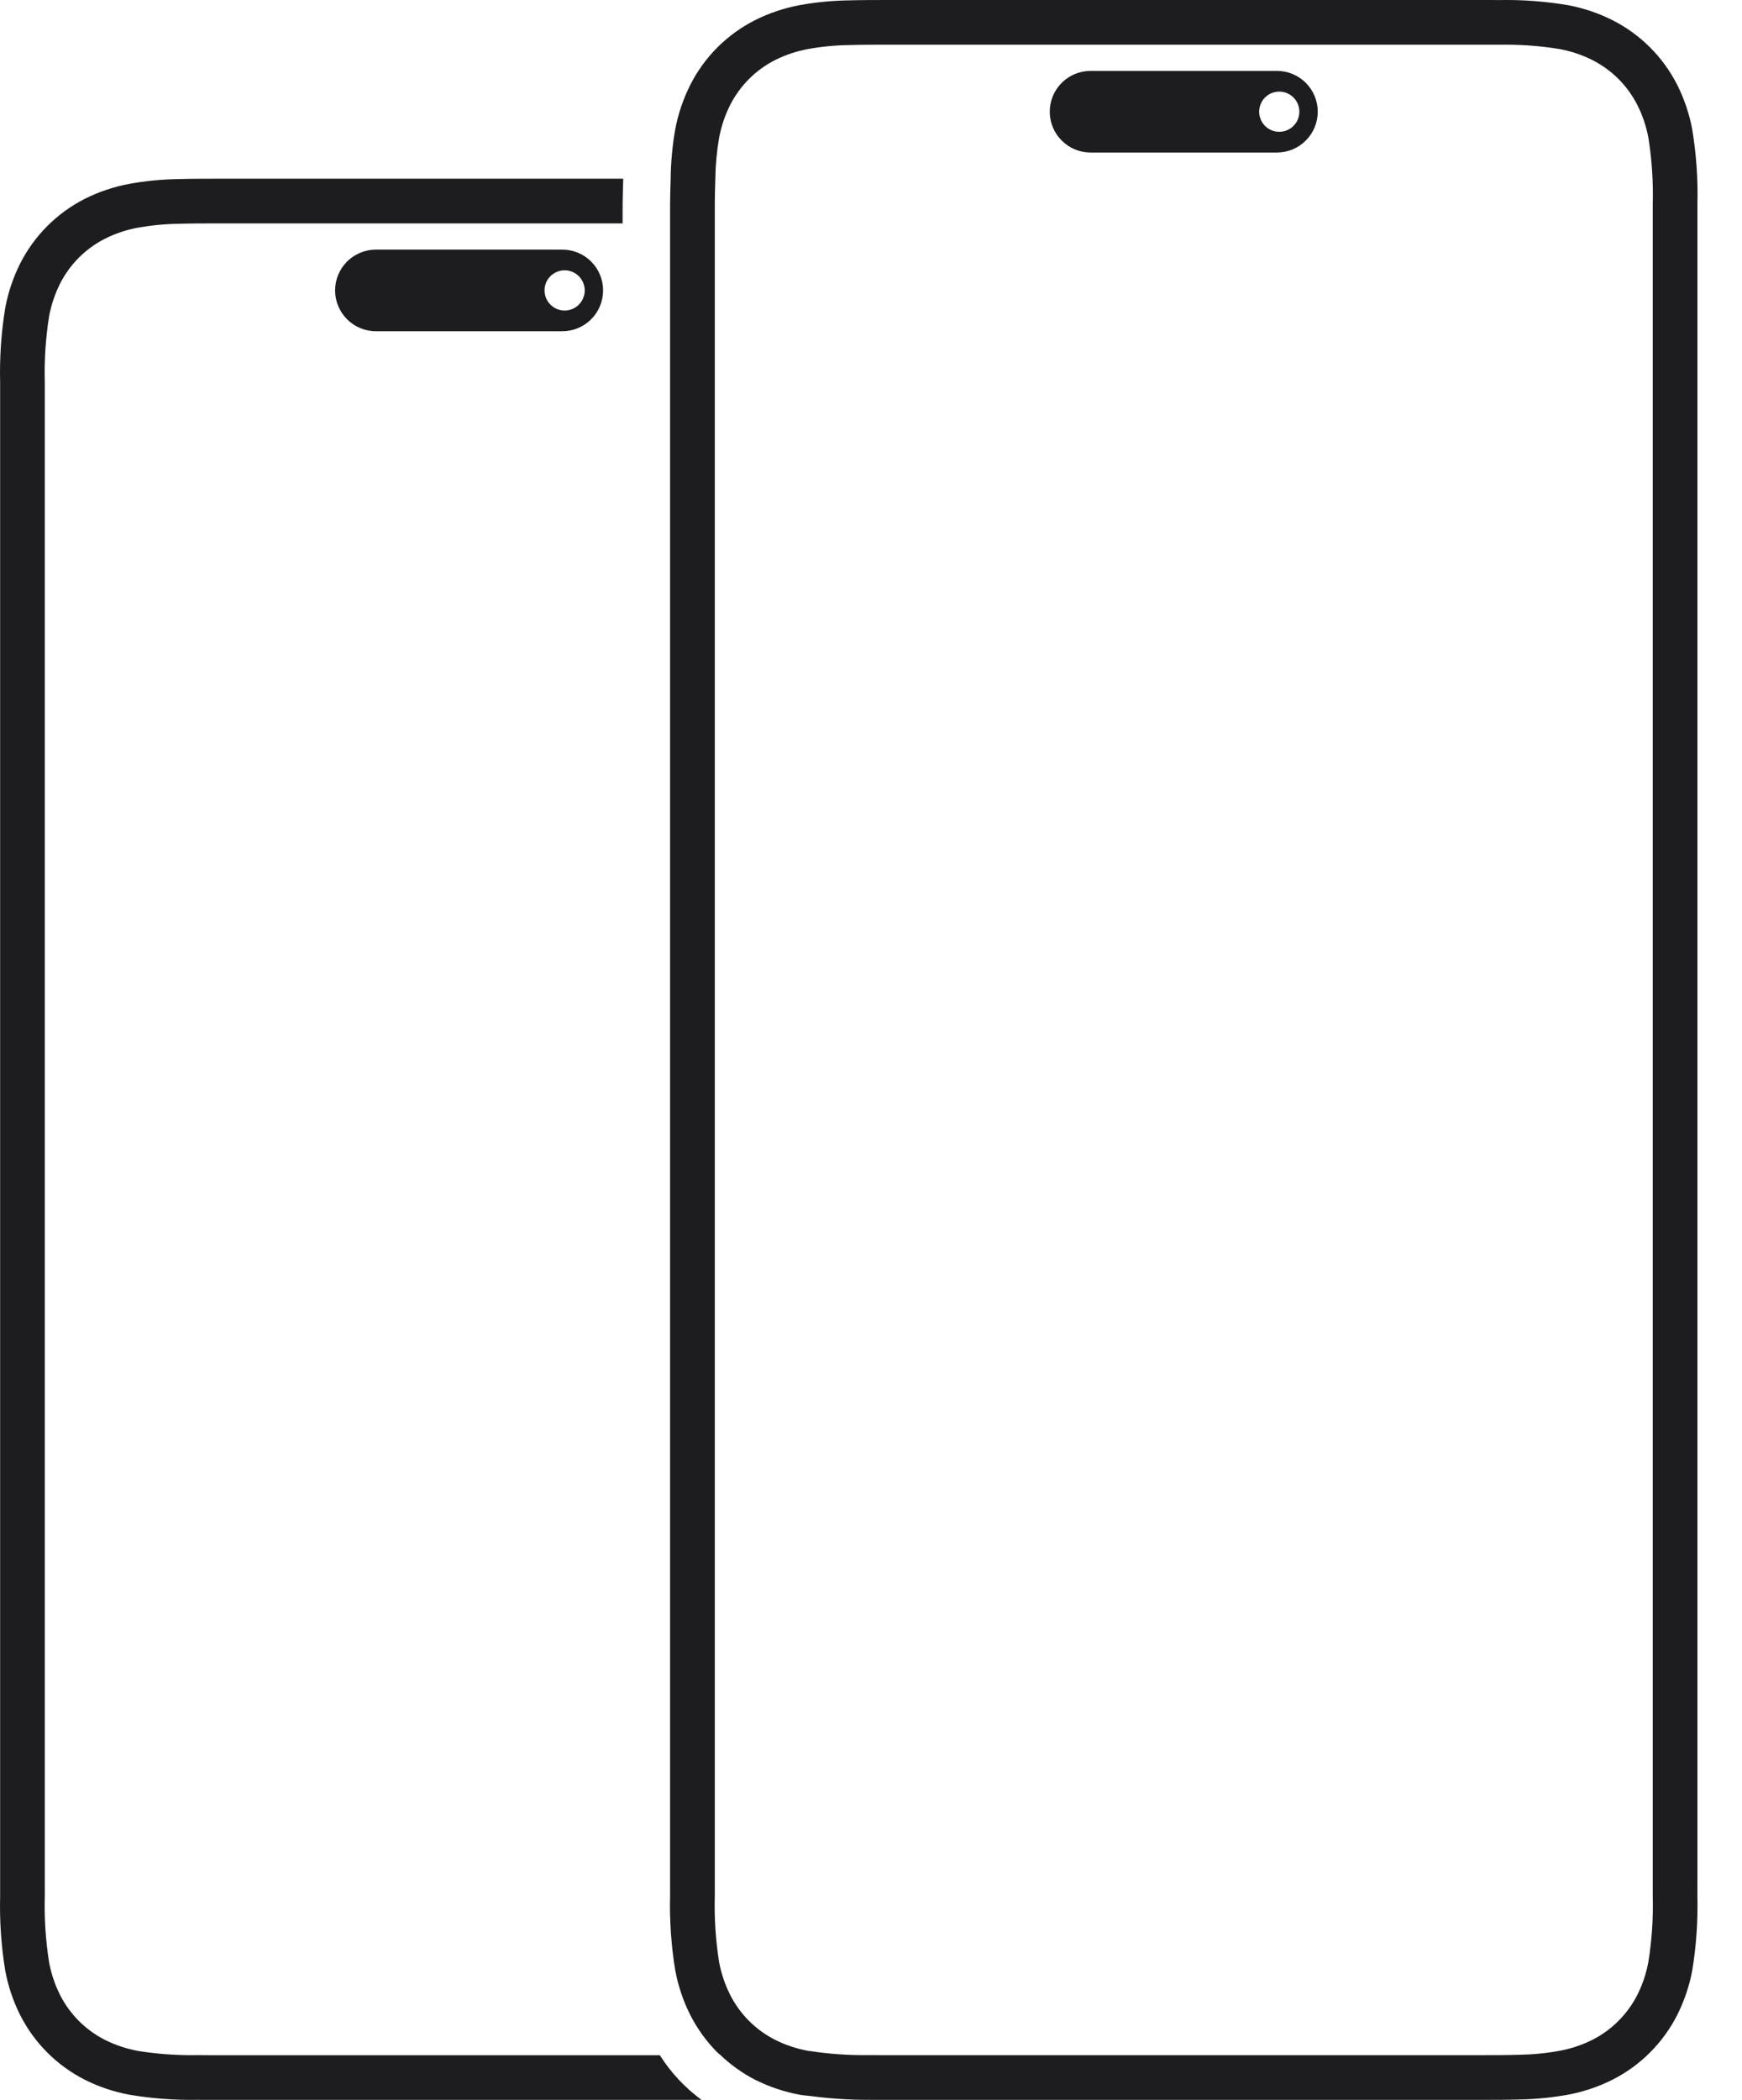 <svg width="39" height="47" viewBox="0 0 39 47" fill="none" xmlns="http://www.w3.org/2000/svg">
<path d="M15.706 47H5.081H4.711C4.612 47 4.515 46.999 4.418 46.999C3.906 47.008 3.395 46.969 2.891 46.884C2.546 46.819 2.211 46.707 1.898 46.549C1.275 46.233 0.769 45.727 0.453 45.105C0.295 44.791 0.183 44.457 0.118 44.111C0.027 43.559 -0.011 42.998 0.003 42.438V42.145C0.003 42.071 0.003 41.996 0.003 41.921V9.079C0.003 9.004 0.003 8.929 0.003 8.855C0.003 8.756 0.003 8.659 0.003 8.562C-0.011 8.002 0.027 7.441 0.118 6.888C0.183 6.543 0.295 6.209 0.453 5.895C0.769 5.273 1.275 4.767 1.897 4.451C2.211 4.293 2.545 4.181 2.89 4.116C3.245 4.051 3.604 4.016 3.964 4.009C4.226 4.001 4.556 4 4.855 4H5.081H13.953C13.948 4.189 13.94 4.378 13.939 4.569V4.721V4.864V5H5.081H4.972H4.855C4.566 5 4.248 5.001 3.995 5.009C3.689 5.013 3.383 5.043 3.082 5.097C2.828 5.144 2.582 5.227 2.351 5.342C1.917 5.562 1.564 5.915 1.344 6.349C1.229 6.58 1.146 6.826 1.099 7.079C1.022 7.57 0.989 8.068 1.003 8.565V8.855V9.079V41.921V42.142V42.437C0.989 42.933 1.022 43.43 1.099 43.92C1.146 44.174 1.228 44.42 1.344 44.651C1.564 45.085 1.917 45.438 2.351 45.658C2.582 45.773 2.828 45.856 3.082 45.903C3.526 45.975 3.975 46.007 4.424 45.998L4.711 46H5.081H14.772C15.018 46.389 15.335 46.728 15.706 47ZM12.588 5.587C12.831 5.587 13.063 5.683 13.235 5.854C13.406 6.025 13.502 6.258 13.502 6.5C13.502 6.743 13.406 6.975 13.235 7.146C13.063 7.318 12.831 7.414 12.588 7.414H8.416C8.174 7.414 7.941 7.318 7.77 7.146C7.599 6.975 7.502 6.743 7.502 6.5C7.502 6.258 7.599 6.025 7.77 5.854C7.941 5.683 8.174 5.587 8.416 5.587H12.588ZM12.641 6.05C12.552 6.05 12.465 6.077 12.391 6.126C12.317 6.176 12.259 6.246 12.225 6.328C12.191 6.41 12.182 6.501 12.2 6.588C12.217 6.675 12.26 6.755 12.323 6.818C12.386 6.881 12.466 6.924 12.553 6.942C12.64 6.959 12.731 6.95 12.813 6.916C12.895 6.882 12.966 6.824 13.015 6.75C13.064 6.676 13.091 6.589 13.091 6.5C13.091 6.381 13.043 6.266 12.959 6.182C12.875 6.098 12.76 6.05 12.641 6.05ZM29.502 2.5C29.502 2.743 29.405 2.975 29.234 3.146C29.063 3.318 28.831 3.414 28.588 3.414H24.416C24.173 3.414 23.941 3.318 23.77 3.146C23.598 2.975 23.502 2.743 23.502 2.5C23.502 2.258 23.598 2.026 23.77 1.854C23.941 1.683 24.173 1.587 24.416 1.587H28.588C28.831 1.587 29.063 1.683 29.234 1.854C29.406 2.026 29.502 2.258 29.502 2.5ZM29.09 2.5C29.09 2.411 29.064 2.324 29.014 2.25C28.965 2.176 28.895 2.119 28.812 2.085C28.73 2.05 28.64 2.042 28.552 2.059C28.465 2.076 28.385 2.119 28.322 2.182C28.259 2.245 28.216 2.325 28.199 2.412C28.181 2.5 28.191 2.59 28.224 2.672C28.259 2.755 28.316 2.825 28.39 2.874C28.464 2.924 28.551 2.95 28.64 2.95C28.76 2.95 28.874 2.903 28.958 2.818C29.043 2.734 29.09 2.62 29.09 2.5ZM38.002 4.867V42.133C38.002 42.232 38.002 42.33 38.001 42.427C38.015 42.989 37.977 43.55 37.886 44.105C37.821 44.45 37.708 44.785 37.55 45.1C37.233 45.724 36.726 46.231 36.102 46.548C35.787 46.706 35.452 46.819 35.106 46.884C34.751 46.948 34.391 46.984 34.03 46.991C33.768 46.999 33.438 47 33.14 47H32.91H20.093H19.722C19.623 47 19.525 46.999 19.428 46.999C19.005 46.999 18.581 46.971 18.162 46.916C18.074 46.904 17.984 46.901 17.898 46.884C17.552 46.819 17.217 46.706 16.902 46.548C16.621 46.403 16.362 46.218 16.133 46C16.11 45.978 16.084 45.961 16.062 45.94C15.817 45.694 15.611 45.41 15.454 45.1C15.296 44.786 15.183 44.451 15.118 44.105C15.027 43.55 14.988 42.989 15.002 42.427C15.002 42.33 15.002 42.232 15.002 42.133V4.867C15.002 4.768 15.002 4.67 15.002 4.573C15.003 4.381 15.009 4.191 15.015 4C15.019 3.63 15.053 3.26 15.117 2.895C15.182 2.55 15.296 2.215 15.454 1.9C15.77 1.276 16.277 0.768 16.902 0.452C17.216 0.294 17.552 0.181 17.897 0.116C18.253 0.051 18.613 0.016 18.974 0.009C19.236 0.001 19.565 0 19.864 0H20.093H32.911H33.097H33.282C33.38 0 33.478 0 33.576 0.001C34.088 -0.008 34.601 0.031 35.106 0.116C35.452 0.181 35.787 0.294 36.101 0.452C36.726 0.768 37.233 1.276 37.55 1.9C37.708 2.215 37.821 2.55 37.886 2.896C37.977 3.45 38.016 4.011 38.002 4.573V4.867ZM37.002 4.867V4.718V4.575C37.015 4.077 36.983 3.579 36.905 3.087C36.858 2.832 36.775 2.586 36.659 2.354C36.439 1.918 36.085 1.564 35.648 1.343C35.417 1.227 35.17 1.145 34.916 1.098C34.471 1.025 34.02 0.993 33.57 1.001L33.281 1H33.097H33.005H20.093H19.983H19.864C19.576 1 19.258 1.001 19.004 1.009C18.697 1.013 18.391 1.043 18.089 1.098C17.834 1.145 17.587 1.227 17.355 1.343C16.92 1.563 16.566 1.917 16.345 2.353C16.229 2.585 16.146 2.832 16.099 3.087C16.047 3.389 16.019 3.694 16.015 4C16.009 4.187 16.003 4.373 16.003 4.576V4.724V4.869V42.133V42.276V42.425C15.989 42.922 16.021 43.421 16.099 43.913C16.146 44.167 16.229 44.414 16.345 44.646C16.565 45.082 16.919 45.436 17.355 45.657C17.587 45.773 17.834 45.855 18.089 45.902C18.108 45.906 18.129 45.906 18.149 45.909C18.574 45.974 19.004 46.004 19.434 45.998L19.722 45.999H20.093H33.021H33.14C33.429 45.999 33.747 45.999 34 45.991C34.307 45.986 34.613 45.957 34.915 45.902C35.17 45.855 35.417 45.772 35.649 45.657C36.084 45.436 36.438 45.082 36.659 44.646C36.775 44.414 36.857 44.167 36.904 43.912C36.983 43.42 37.015 42.922 37.002 42.424V42.282V42.131V4.867Z" fill="#1D1D1F"/>
</svg>
